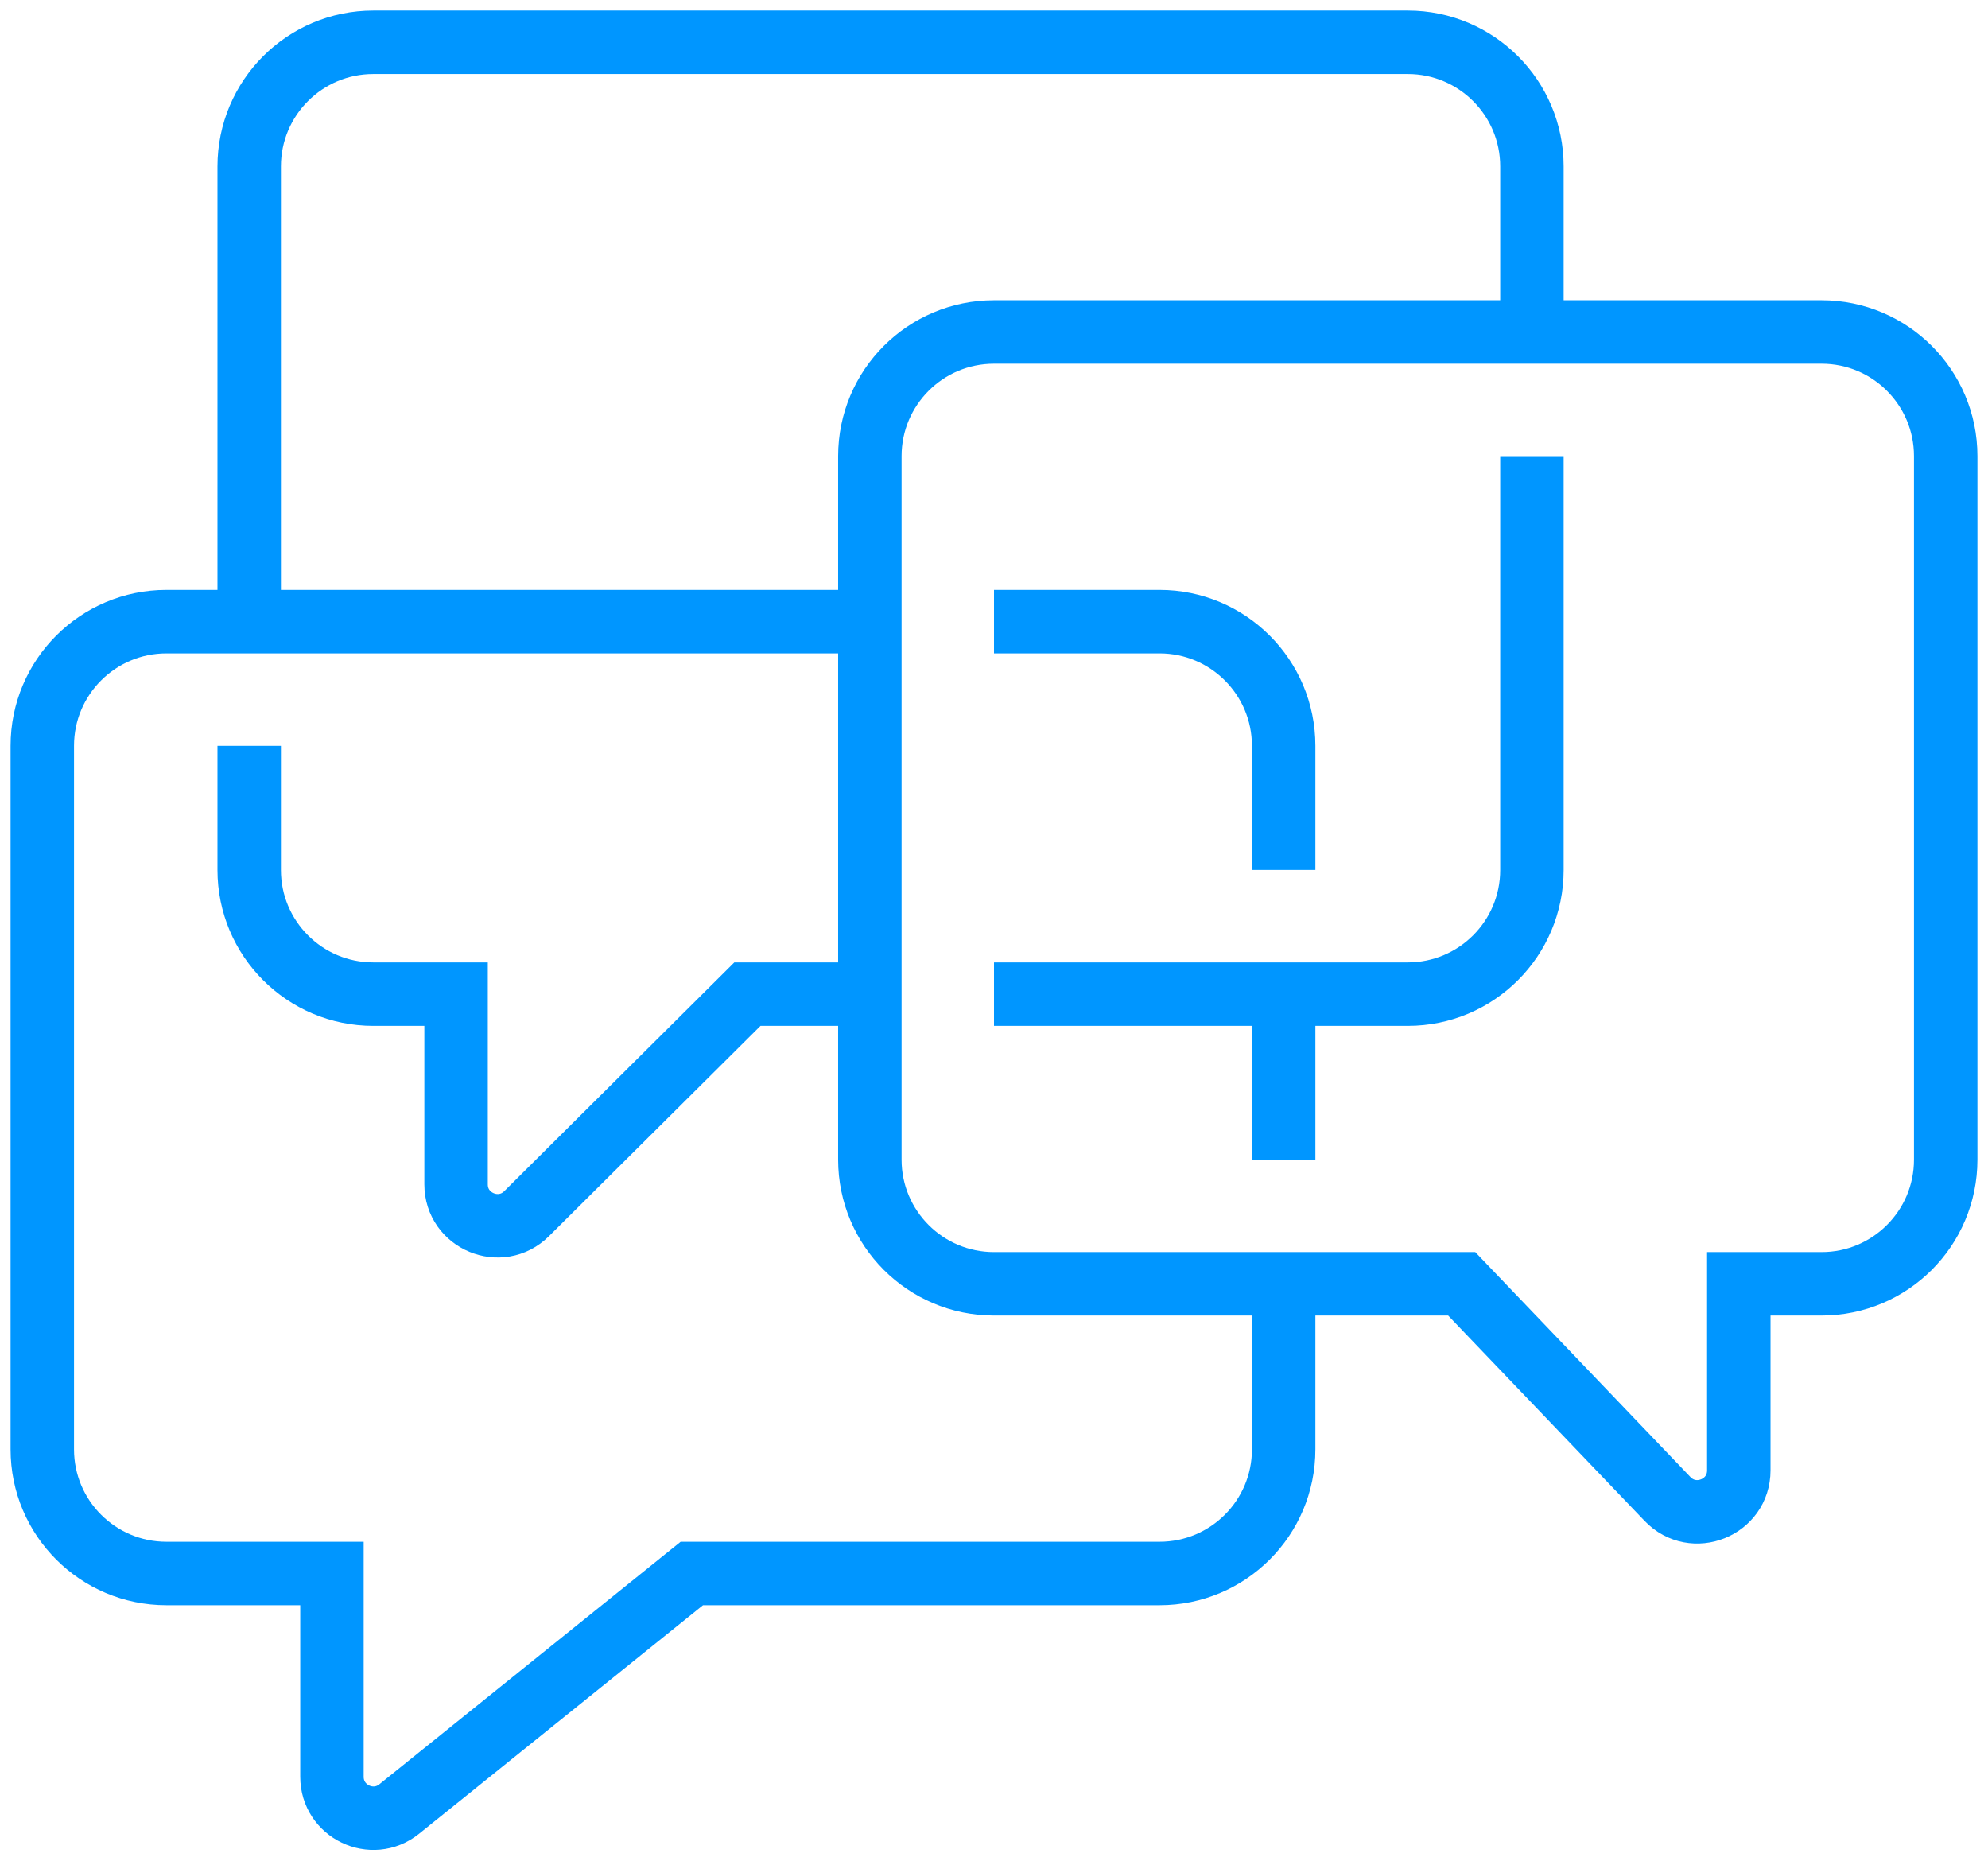 <?xml version="1.0" encoding="UTF-8"?>
<svg width="94px" height="88px" viewBox="0 0 94 88" version="1.1" xmlns="http://www.w3.org/2000/svg" xmlns:xlink="http://www.w3.org/1999/xlink">
    <!-- Generator: Sketch 49.3 (51167) - http://www.bohemiancoding.com/sketch -->
    <title>Icon-chat</title>
    <desc>Created with Sketch.</desc>
    <defs></defs>
    <g id="Symbols" stroke="none" stroke-width="1" fill="none" fill-rule="evenodd">
        <g id="Criteria-/-Image-/-100-/-explain" transform="translate(-3, -6)">
            <g id="Icon-chat">
                <rect id="background" x="0" y="0" width="100" height="100"></rect>
                <g id="Page-1" transform="translate(5, 8)" stroke="#0096FF" stroke-width="3">
                    <path d="M84.13,13.696 L45,13.696 C41.758,13.696 39.13,16.323 39.13,19.565 L39.13,52.826 C39.13,56.068 41.758,58.696 45,58.696 L67.115,58.696 L76.846,68.868 C78.067,70.143 80.217,69.28 80.217,67.516 L80.217,58.696 L84.13,58.696 C87.372,58.696 90,56.068 90,52.826 L90,19.565 C90,16.323 87.372,13.696 84.13,13.696 Z" id="Stroke-1"></path>
                    <path d="M70.435,19.565 L70.435,39.13 C70.435,42.372 67.807,45 64.565,45 L45,45" id="Stroke-3"></path>
                    <path d="M9.783,27.391 L9.783,5.87 C9.783,2.628 12.41,-7.10542736e-15 15.652,-7.10542736e-15 L64.565,-7.10542736e-15 C67.807,-7.10542736e-15 70.435,2.628 70.435,5.87 L70.435,13.696" id="Stroke-5"></path>
                    <path d="M39.13,45 L33.341,45 L22.901,55.379 C21.667,56.606 19.565,55.732 19.565,53.992 L19.565,45 L15.652,45 C12.41,45 9.783,42.372 9.783,39.13 L9.783,33.261" id="Stroke-7"></path>
                    <path d="M58.696,58.696 L58.696,66.522 C58.696,69.764 56.068,72.391 52.826,72.391 L30.712,72.391 L16.879,83.524 C15.599,84.555 13.696,83.643 13.696,82 L13.696,72.391 L5.87,72.391 C2.628,72.391 0,69.764 0,66.522 L0,33.261 C0,30.019 2.628,27.391 5.87,27.391 L39.13,27.391" id="Stroke-9"></path>
                    <path d="M58.696,45 L58.696,52.826" id="Stroke-11"></path>
                    <path d="M45,27.391 L52.826,27.391 C56.068,27.391 58.696,30.019 58.696,33.261 L58.696,39.13" id="Stroke-13"></path>
                </g>
            </g>
        </g>
    </g>
</svg>